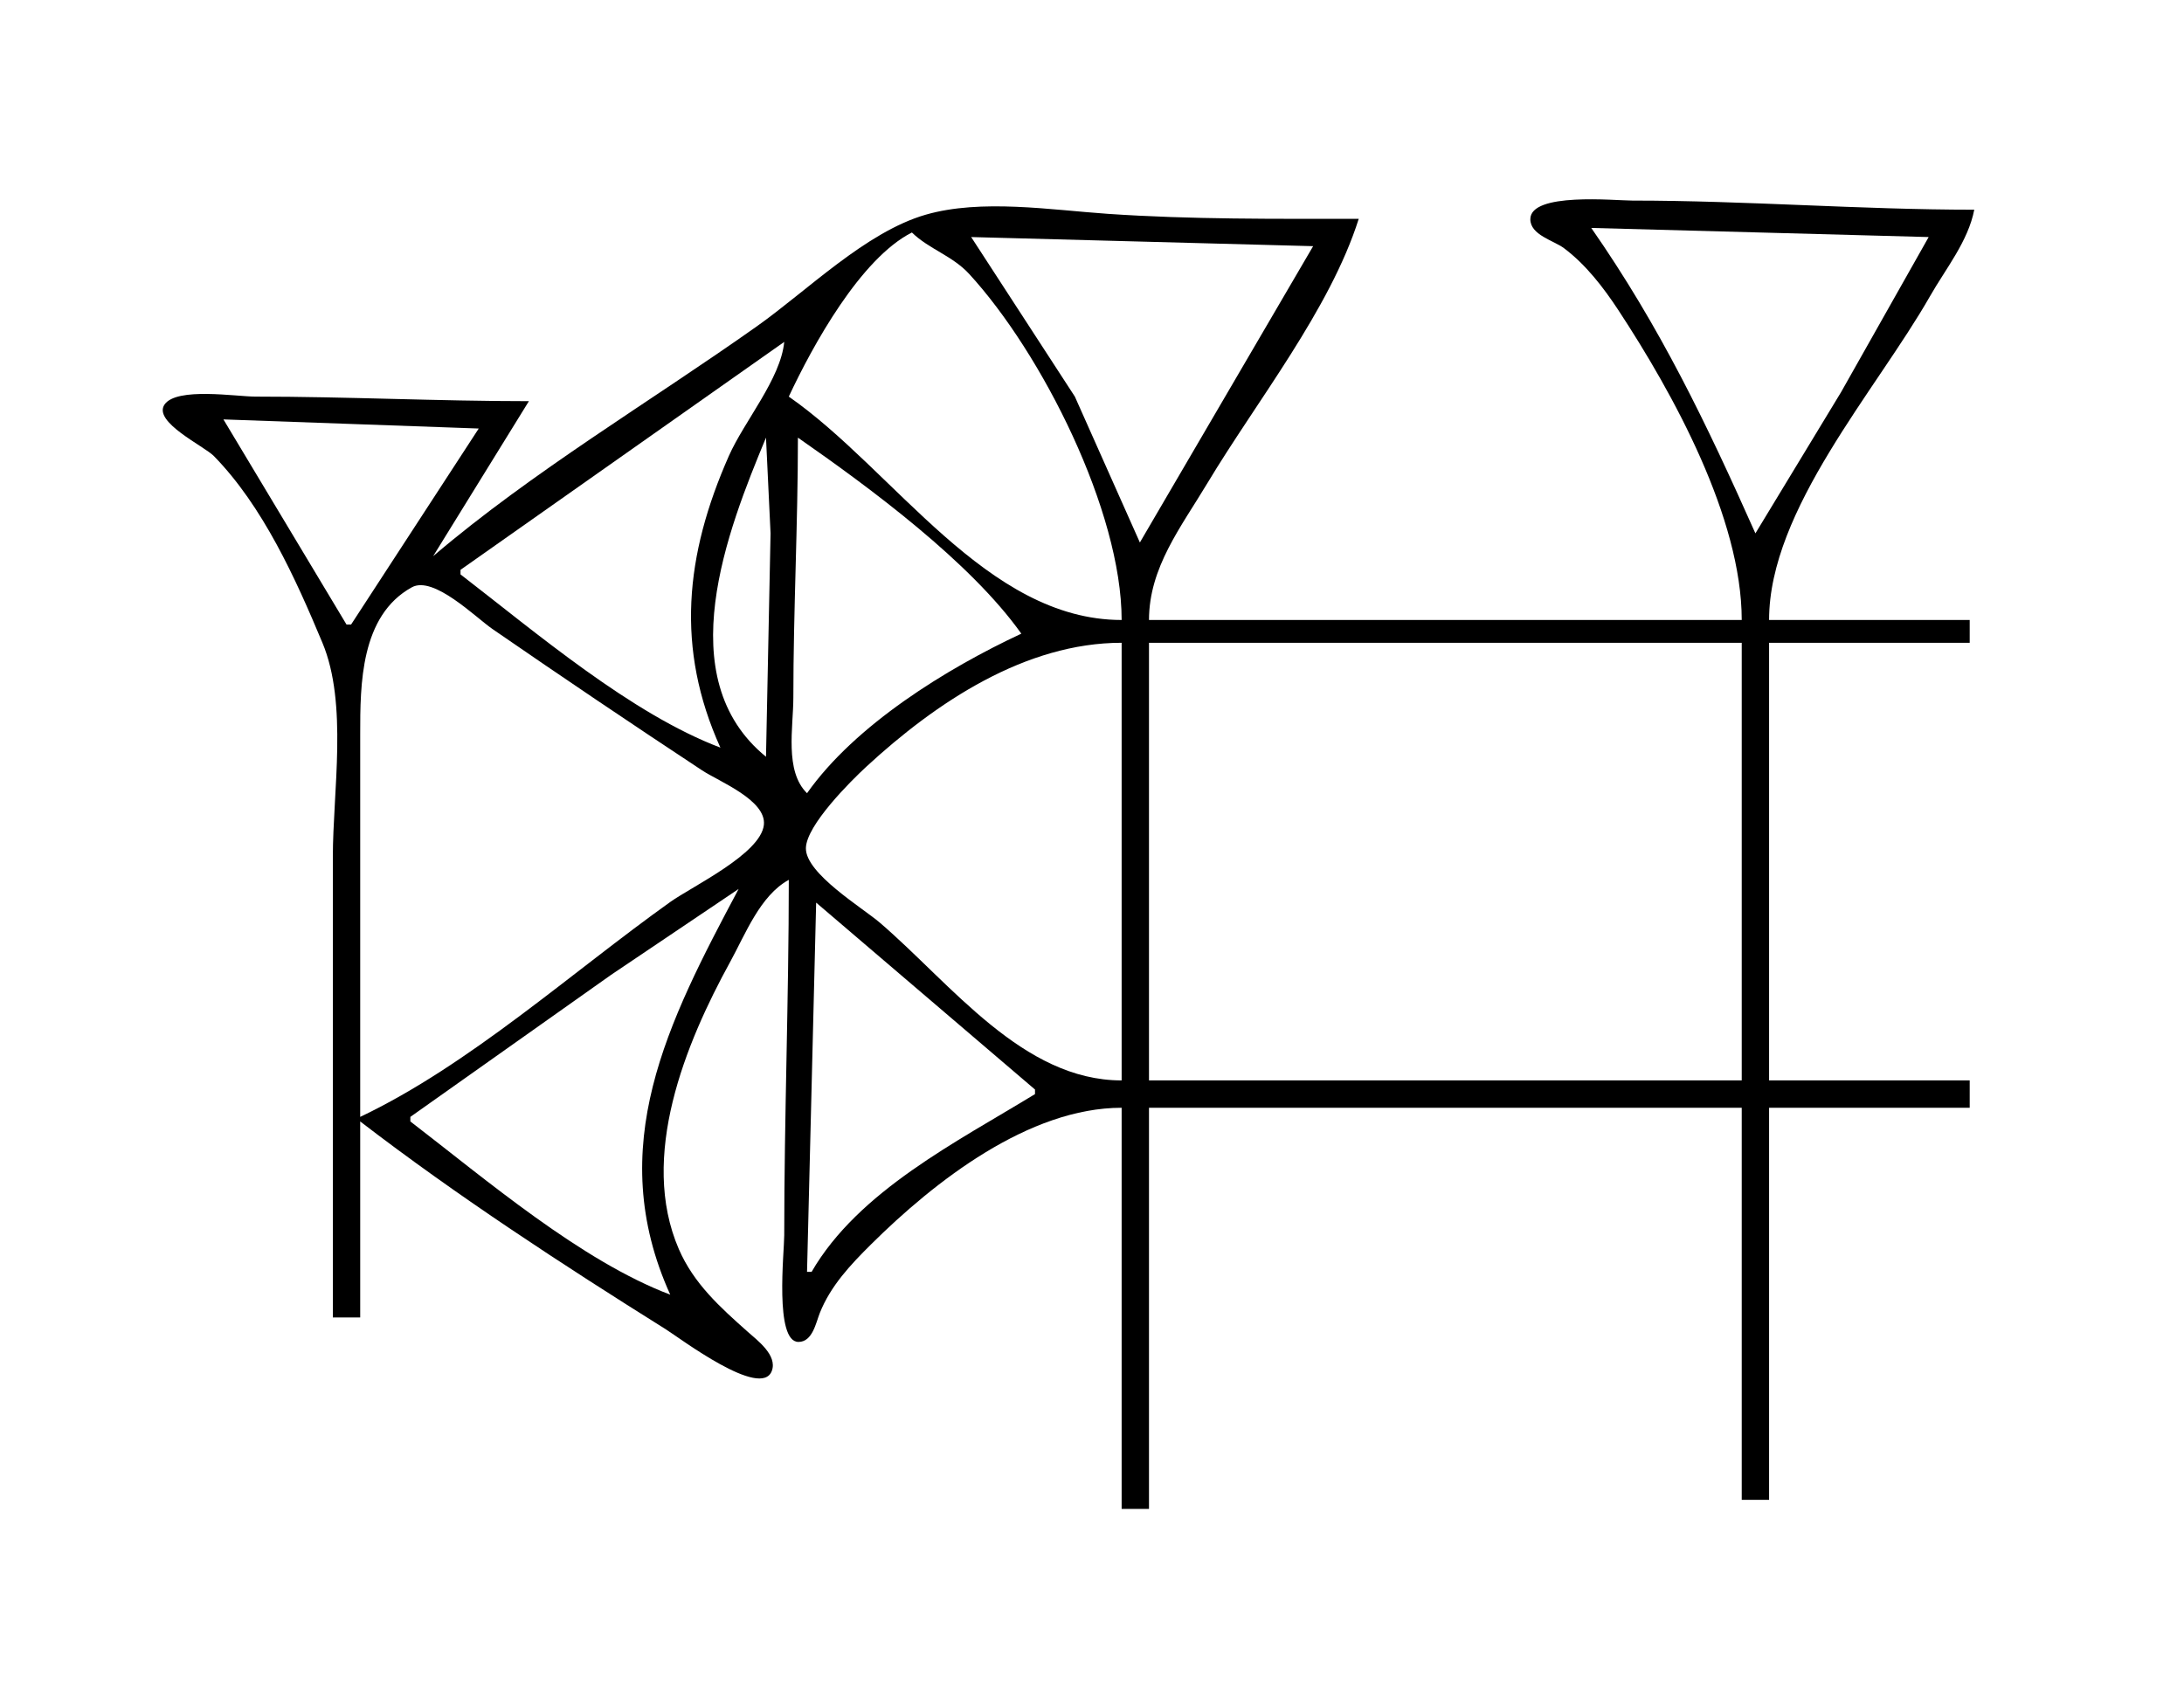 <?xml version="1.0" standalone="yes"?>
<svg xmlns="http://www.w3.org/2000/svg" width="479" height="371">
<path style="fill:#ffffff; stroke:none;" d="M0 0L0 371L479 371L479 0L0 0z"/>
<path style="fill:#000000; stroke:none;" d="M382 136L252 136C252.009 124.487 259.034 115.61 264.8 106C275.554 88.077 291.698 67.906 298 48C279.783 48 261.17 48.155 243 46.91C230.552 46.058 215.189 43.573 203 47.105C189.878 50.908 177.052 63.753 166 71.576C142.548 88.175 116.863 103.366 95 122L116 88C95.977 88 76.056 87 56 87C51.822 87 38.752 84.867 36.086 88.738C33.455 92.559 44.778 97.856 46.91 100.04C57.706 111.102 64.822 126.901 70.715 141C76.322 154.415 73 173.624 73 188L73 289L79 289L79 246C100.204 262.299 123.328 277.381 146 291.576C149.066 293.495 166.984 307.069 169.288 300.693C170.521 297.279 166.109 294.019 163.985 292.13C157.954 286.769 152.158 281.577 148.88 274C140.126 253.771 150.31 228.894 160.143 211C163.488 204.912 166.712 196.44 173 193C173 218.995 172 244.954 172 271C172 274.649 169.834 294.364 175.12 294.364C178.211 294.364 178.942 290.174 179.809 287.999C182.177 282.061 186.532 277.442 191.001 273.004C205.048 259.055 225.699 243 246 243L246 331L252 331L252 243L382 243L382 329L388 329L388 243L432 243L432 237L388 237L388 141L432 141L432 136L388 136C388 111.765 411.502 85.661 423.281 65C426.738 58.937 431.663 52.931 433 46C407.965 46 383.015 44 358 44C354.2 44 335.636 42.111 335.636 48.09C335.636 51.556 340.762 52.755 343 54.429C347.782 58.006 351.664 63.047 354.921 68C367.009 86.385 381.998 113.654 382 136z"/>
<path style="fill:#ffffff; stroke:none;" d="M349 50C364.101 71.693 374.263 92.892 385 117L403.8 86L423 52L349 50M173 87C196.162 103.124 216.367 136 246 136C245.997 112.172 228.535 77.49 212.561 60.093C208.899 56.105 203.768 54.659 200 51C188.739 56.706 178.241 75.788 173 87M213 52L235.742 87L250 119L288 54L213 52M172 75L101 125L101 126C117.568 138.77 138.424 156.58 158 164C148.152 142.227 150.24 121.765 159.862 100C163.217 92.41 171.211 83.125 172 75M49 92L76 137L77 137L105 94L49 92M168 96C159.58 116.252 146.759 148.696 168 166L169 117L168 96M175 96C175 115.051 174 133.944 174 153C174 159.532 172.028 169.131 177 174C187.546 159.028 207.576 146.668 224 139C212.831 123.276 190.837 107.024 175 96M79 245C102.934 233.627 125.409 213.26 147 197.859C151.826 194.416 166.844 187.312 167.534 180.95C168.123 175.513 157.666 171.414 154 168.997C138.56 158.818 123.225 148.468 108 137.975C104.327 135.443 95.087 126.202 90.325 128.828C79.034 135.055 79 150.21 79 161L79 245M246 237L246 141C224.94 141 205.388 153.987 190.015 168.171C186.56 171.358 176.849 181.023 176.751 186.039C176.642 191.607 189.16 199.125 193 202.424C208.719 215.928 224.344 237 246 237M252 141L252 237L382 237L382 141L252 141M90 245L90 246C106.566 258.734 127.454 276.591 147 284C132.342 251.594 146.468 224.183 162 195L134 213.859L90 245M179 198L177 279L178 279C188.269 261.235 210.061 250.369 227 240L227 239L179 198z"/>
</svg>
